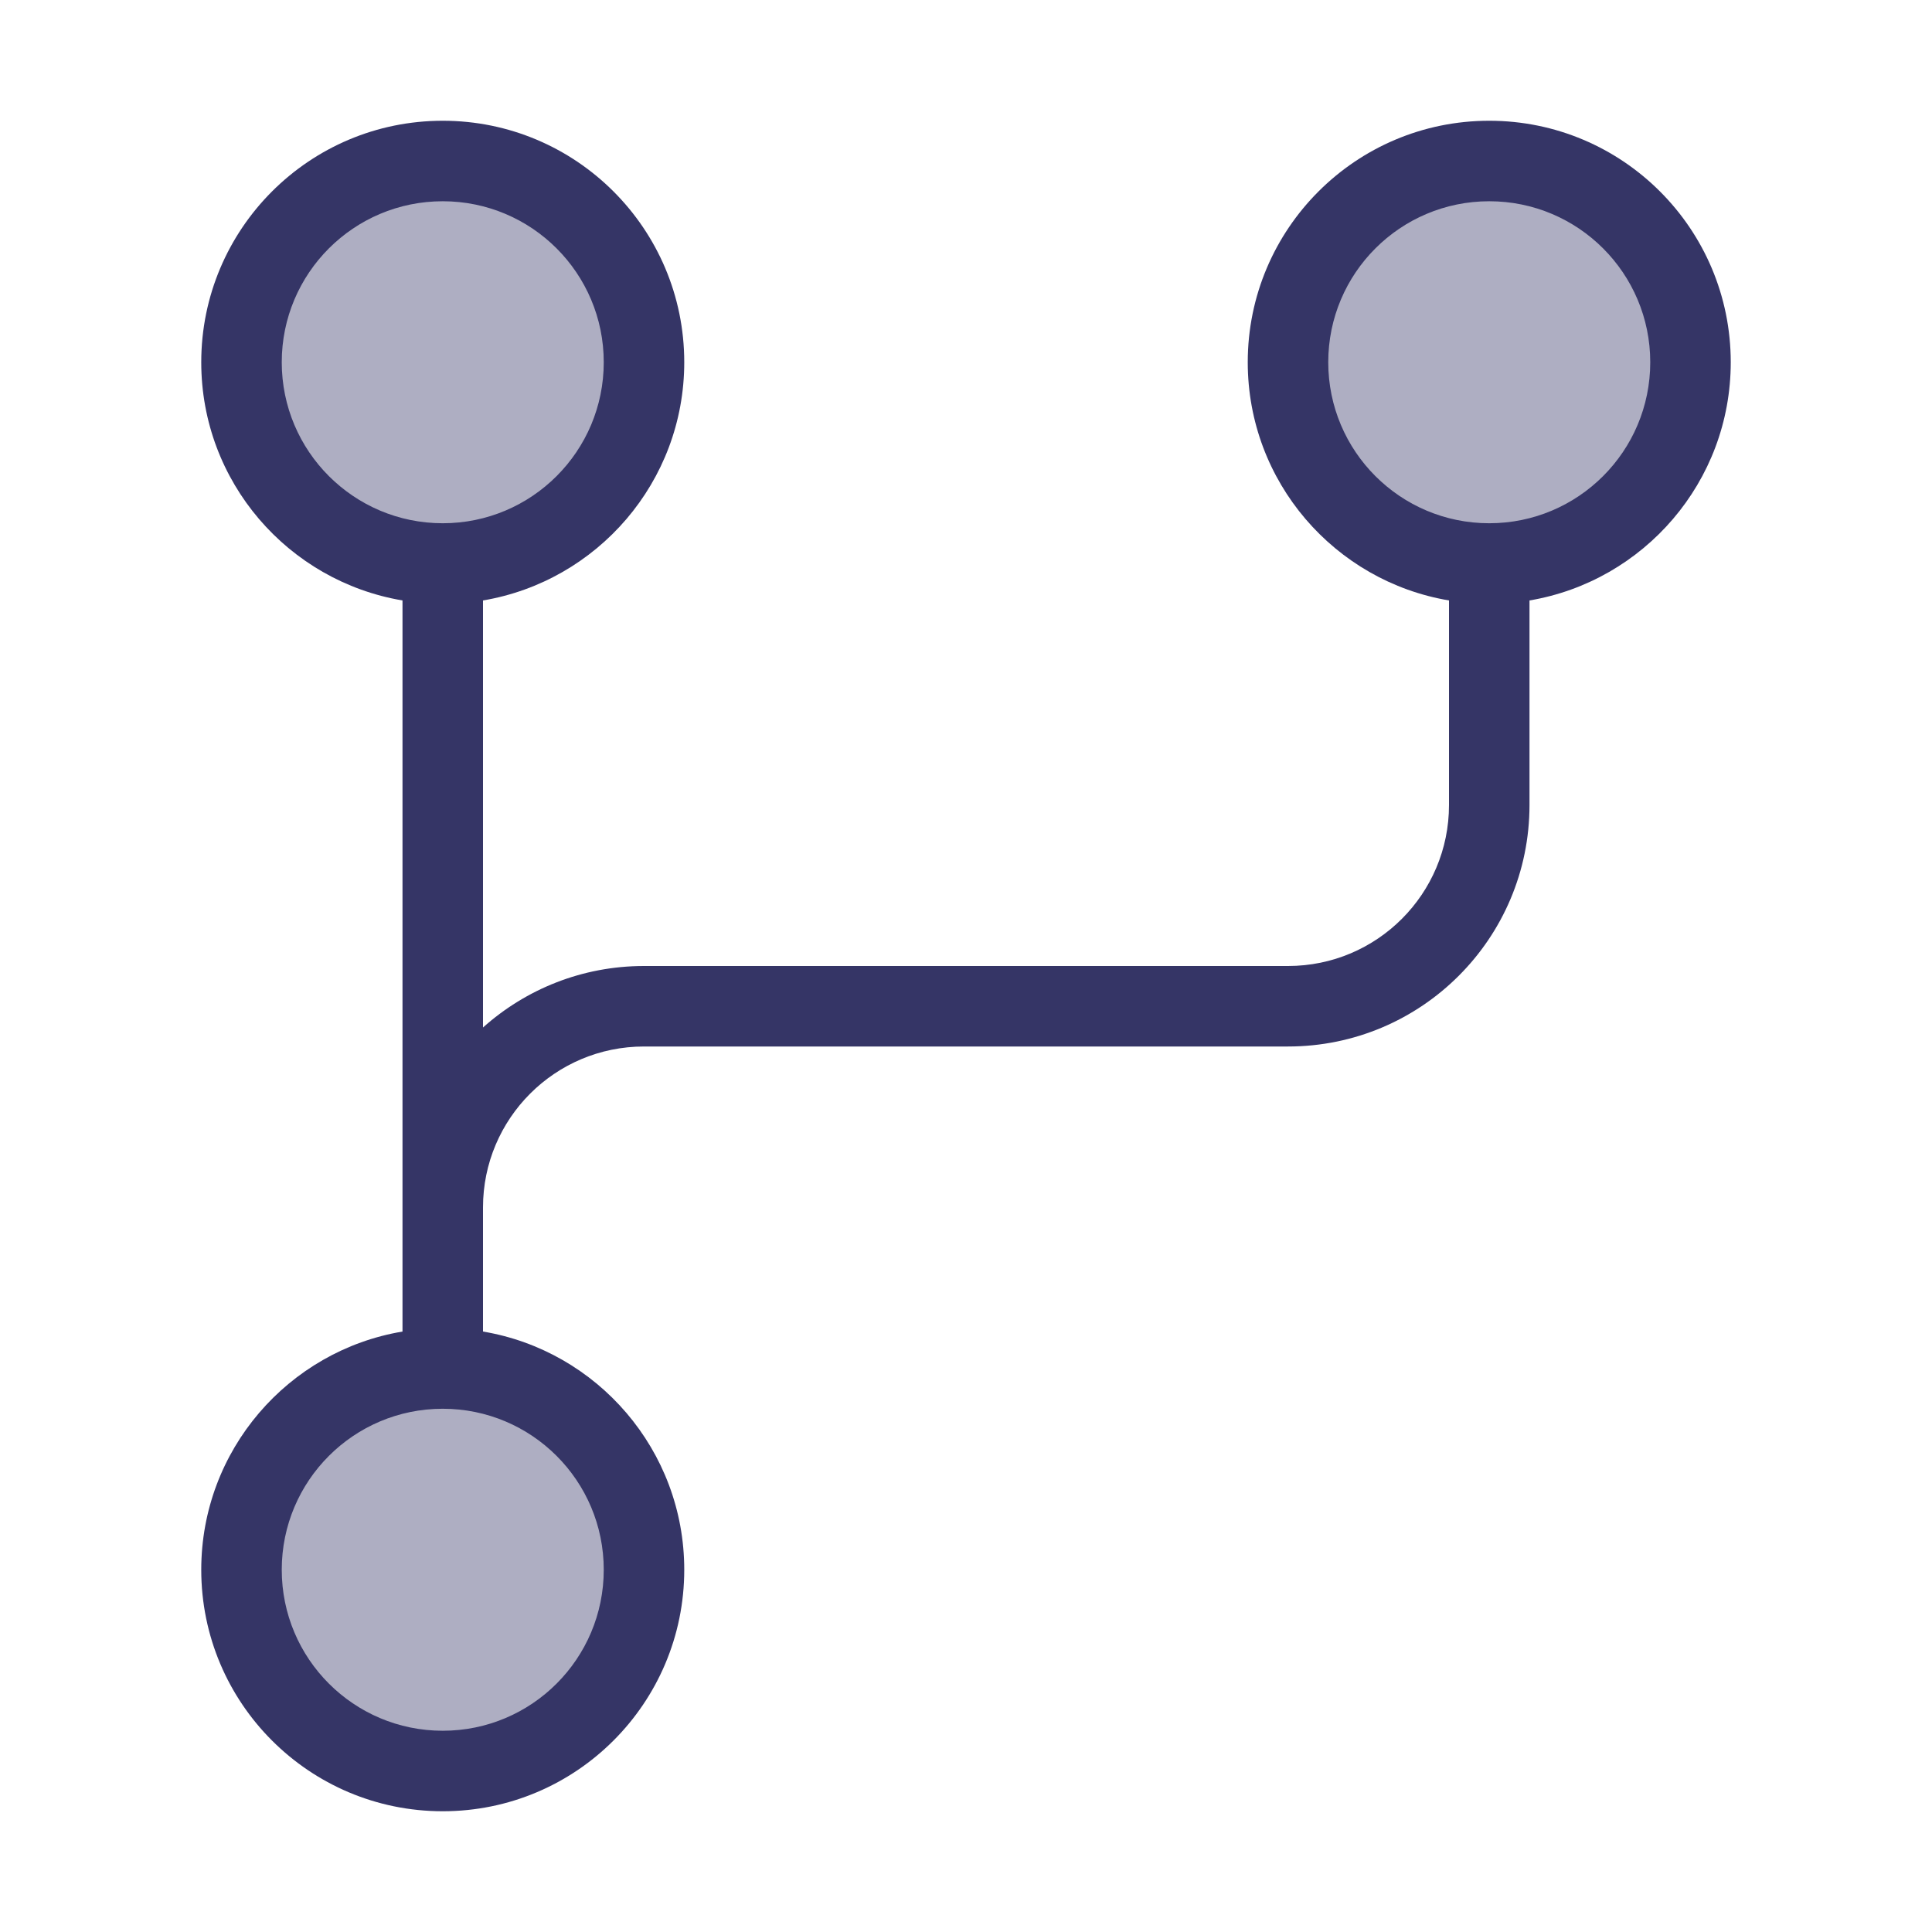 <svg width="24" height="24" viewBox="0 0 24 24" fill="none" xmlns="http://www.w3.org/2000/svg">
<g opacity="0.4">
<path d="M8 4.5C8 5.881 6.881 7 5.5 7C4.119 7 3 5.881 3 4.5C3 3.119 4.119 2 5.5 2C6.881 2 8 3.119 8 4.5Z" fill="#353566"/>
<path d="M8 19.5C8 20.881 6.881 22 5.5 22C4.119 22 3 20.881 3 19.5C3 18.119 4.119 17 5.5 17C6.881 17 8 18.119 8 19.5Z" fill="#353566"/>
<path d="M18.5 7C19.881 7 21 5.881 21 4.5C21 3.119 19.881 2 18.5 2C17.119 2 16 3.119 16 4.5C16 5.881 17.119 7 18.5 7Z" fill="#353566"/>
</g>
<path fill-rule="evenodd" clip-rule="evenodd" d="M6 7.459C7.419 7.22 8.5 5.987 8.5 4.5C8.5 2.843 7.157 1.5 5.5 1.5C3.843 1.5 2.5 2.843 2.5 4.5C2.5 5.987 3.581 7.22 5 7.459V16.541C3.581 16.779 2.5 18.014 2.5 19.5C2.5 21.157 3.843 22.5 5.5 22.5C7.157 22.5 8.5 21.157 8.5 19.5C8.5 18.014 7.419 16.779 6 16.541V15C6 13.895 6.895 13 8 13H16C17.657 13 19 11.657 19 10V7.459C20.419 7.22 21.5 5.987 21.5 4.5C21.5 2.843 20.157 1.5 18.5 1.5C16.843 1.5 15.5 2.843 15.5 4.5C15.5 5.987 16.581 7.22 18 7.459V10C18 11.105 17.105 12 16 12H8C7.232 12 6.531 12.289 6 12.764V7.459ZM3.5 4.5C3.5 3.395 4.395 2.5 5.5 2.5C6.605 2.5 7.5 3.395 7.5 4.5C7.5 5.605 6.605 6.5 5.5 6.5C4.395 6.5 3.5 5.605 3.5 4.5ZM18.5 6.5C19.605 6.5 20.5 5.605 20.5 4.5C20.5 3.395 19.605 2.5 18.5 2.5C17.395 2.5 16.5 3.395 16.5 4.5C16.5 5.605 17.395 6.5 18.5 6.5ZM3.5 19.5C3.5 18.395 4.395 17.5 5.5 17.5C6.605 17.5 7.5 18.395 7.5 19.5C7.5 20.605 6.605 21.5 5.5 21.5C4.395 21.5 3.5 20.605 3.5 19.5Z" fill="#353566"/>
</svg>

